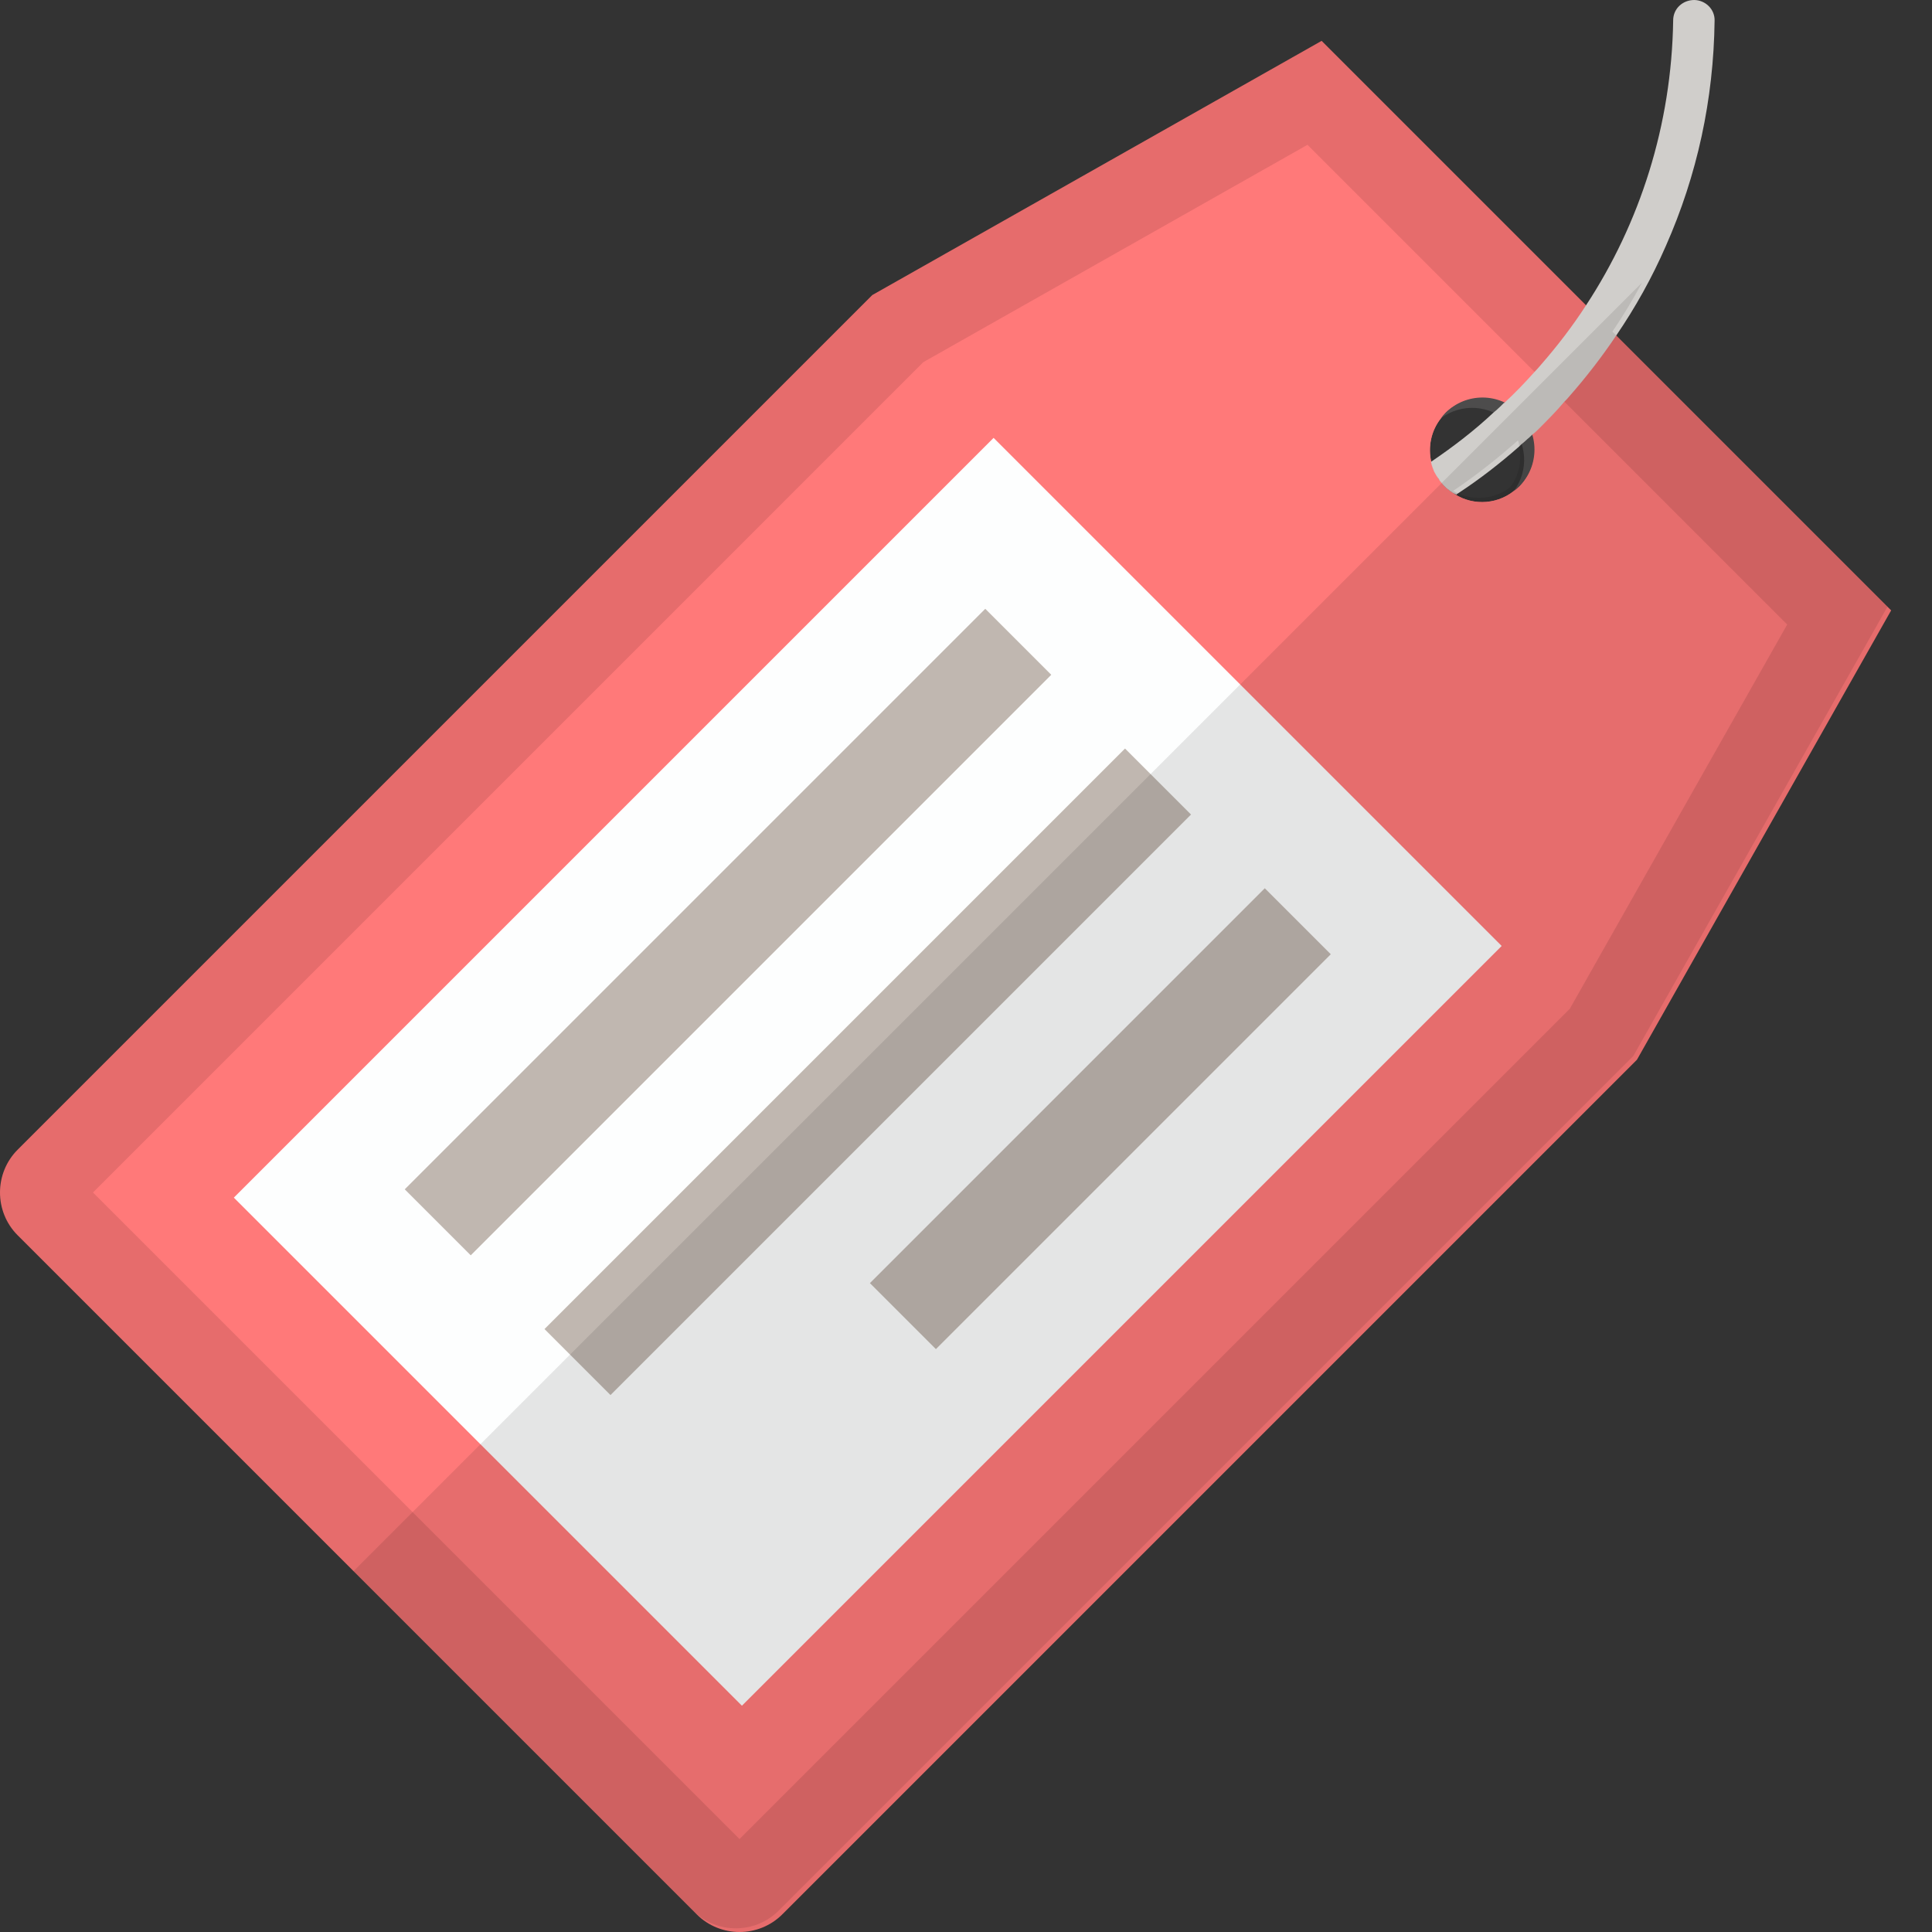 <!DOCTYPE svg PUBLIC "-//W3C//DTD SVG 1.1//EN" "http://www.w3.org/Graphics/SVG/1.1/DTD/svg11.dtd">
<!-- Uploaded to: SVG Repo, www.svgrepo.com, Transformed by: SVG Repo Mixer Tools -->
<svg version="1.1" id="_x35_" xmlns="http://www.w3.org/2000/svg" xmlns:xlink="http://www.w3.org/1999/xlink" viewBox="0 0 512 512" xml:space="preserve" width="800px" height="800px" fill="#000000">
<rect x="0" y="0" width="512" height="512" fill="#333333" stroke="none"/>
<g id="SVGRepo_bgCarrier" stroke-width="0"/>
<g id="SVGRepo_tracerCarrier" stroke-linecap="round" stroke-linejoin="round"/>
<g id="SVGRepo_iconCarrier"> <g> <g> <path style="fill:#e66c6c;" d="M494.352,173.811l6.822-12.055l-150.93-150.93L231.173,78.185L4.676,304.682 c-6.209,6.209-6.26,16.418-0.001,22.677l179.967,179.967c6.259,6.259,16.468,6.207,22.676-0.001l226.497-226.497L494.352,173.811z M385.129,107.786c4.002-2.668,9.131-2.975,13.391-0.975c1.026,0.41,2,1.078,2.872,1.847c0.411,0.205,0.718,0.513,1.078,0.872 c1.693,1.693,2.823,3.642,3.386,5.848c1.231,3.796,0.667,8.054-1.642,11.492c-0.41,0.718-0.974,1.385-1.589,2 c-0.411,0.411-0.923,0.82-1.385,1.18c-0.051,0.051-0.051,0.051-0.103,0.103c-4.874,3.848-11.748,3.848-16.622,0.103 c-0.051-0.051-0.205-0.103-0.256-0.154c-0.308-0.308-0.719-0.513-1.078-0.872l-0.41-0.411c-0.256-0.257-0.513-0.513-0.667-0.872 c-0.359-0.359-0.616-0.718-0.872-1.077c-0.923-1.437-1.59-2.925-1.949-4.514c-0.872-3.95-0.051-8.157,2.566-11.492 c0.051-0.051,0.051-0.051,0.103-0.103c0.359-0.462,0.769-0.974,1.18-1.385C383.744,108.761,384.412,108.196,385.129,107.786z"/> <path style="fill:#ff7979;" d="M473.625,165.501L346.499,38.375L244.666,95.986L24.631,316.02L195.98,487.369l220.034-220.034 L473.625,165.501z M385.129,107.786c4.002-2.668,9.131-2.975,13.391-0.975c1.026,0.41,2,1.078,2.872,1.847 c0.411,0.205,0.718,0.513,1.078,0.872c1.693,1.693,2.823,3.642,3.386,5.848c1.231,3.796,0.667,8.054-1.642,11.492 c-0.41,0.718-0.974,1.385-1.589,2c-0.411,0.411-0.923,0.82-1.385,1.18c-0.051,0.051-0.051,0.051-0.103,0.103 c-4.874,3.848-11.748,3.848-16.622,0.103c-0.051-0.051-0.205-0.103-0.256-0.154c-0.308-0.308-0.719-0.513-1.078-0.872l-0.41-0.411 c-0.256-0.257-0.513-0.513-0.667-0.872c-0.359-0.359-0.616-0.718-0.872-1.077c-0.923-1.437-1.59-2.925-1.949-4.514 c-0.872-3.95-0.051-8.157,2.566-11.492c0.051-0.051,0.051-0.051,0.103-0.103c0.359-0.462,0.769-0.974,1.18-1.385 C383.744,108.761,384.412,108.196,385.129,107.786z"/> <rect x="134.736" y="141.699" transform="matrix(0.707 0.707 -0.707 0.707 268.237 -79.398)" style="fill:#FDFEFE;" width="190.448" height="284.785"/> <g> <rect x="180.555" y="138.254" transform="matrix(0.707 0.707 -0.707 0.707 231.199 -64.057)" style="fill:#C0B7B0;" width="24.735" height="217.6"/> <rect x="217.593" y="175.292" transform="matrix(0.707 0.707 -0.707 0.707 268.237 -79.398)" style="fill:#C0B7B0;" width="24.735" height="217.6"/> <rect x="279.234" y="222.52" transform="matrix(0.707 0.707 -0.707 0.707 295.085 -119.343)" style="fill:#C0B7B0;" width="24.735" height="148.012"/> </g> <path style="fill:#4D4C4C;" d="M402.613,128.89c-0.464,0.464-0.955,0.892-1.466,1.273c4.074-5.404,3.649-13.116-1.273-18.037 c-4.921-4.921-12.633-5.346-18.037-1.273c0.381-0.511,0.809-1.002,1.273-1.466c5.386-5.386,14.117-5.386,19.503,0 C407.999,114.772,407.999,123.504,402.613,128.89z"/> <g> <path style="fill:#D0CECB;" d="M407.857,113.583c-0.565,0.565-1.18,1.18-1.847,1.642c0,0.103-0.051,0.154-0.154,0.154 c-0.358,0.358-0.718,0.718-1.129,1.026c-0.461,0.461-1.026,0.923-1.539,1.334l-0.565,0.565 c-5.18,4.564-10.619,8.772-16.262,12.465c-0.103,0.103-0.308,0.205-0.411,0.308c-0.513-0.205-0.975-0.461-1.437-0.82 c-0.051-0.051-0.205-0.103-0.256-0.154c-0.308-0.308-0.719-0.513-1.078-0.872l-0.41-0.411c-0.256-0.257-0.513-0.513-0.717-0.822 c-0.359-0.359-0.617-0.717-0.822-1.128c-0.461-0.564-0.821-1.231-1.18-1.898c-0.359-0.872-0.668-1.692-0.821-2.565l0.051-0.051 c5.745-3.899,11.339-8.158,16.469-12.98c0.666-0.564,1.283-1.077,1.899-1.693l0.872-0.872c0.102,0,0.154-0.052,0.204-0.102 c2.771-2.565,5.387-5.284,7.952-8.157c0.616-0.616,1.18-1.283,1.745-1.95c4.309-4.924,8.311-10.158,11.902-15.698 c14.262-21.752,22.676-47.711,23.086-75.517c0-3.078,2.513-5.386,5.592-5.387c3.026,0.053,5.488,2.515,5.385,5.491 c-0.255,20.879-4.617,40.939-12.927,59.715c-3.643,8.363-8.055,16.263-13.134,23.702c-3.796,5.643-7.952,11.03-12.467,16.16 c-0.41,0.512-0.82,0.923-1.283,1.385C412.473,108.966,410.165,111.274,407.857,113.583z"/> </g> </g> <path style="opacity:0.1;fill:#040000;" d="M494.351,171.145l5.849-10.363l-72.9-72.9c2.873-4.206,5.439-8.517,7.849-12.979 L93.684,416.367l89.984,89.984c6.259,6.259,16.468,6.207,22.676-0.001l226.497-226.497L494.351,171.145z M400.264,129.076 c-4.003,3.182-9.388,3.643-13.903,1.693c-0.41-0.205-0.872-0.462-1.283-0.667c6.002-4.053,11.697-8.516,17.186-13.39 c0.205,0.513,0.309,1.025,0.359,1.591C403.342,121.996,402.572,125.948,400.264,129.076z"/> </g> </g>
</svg>